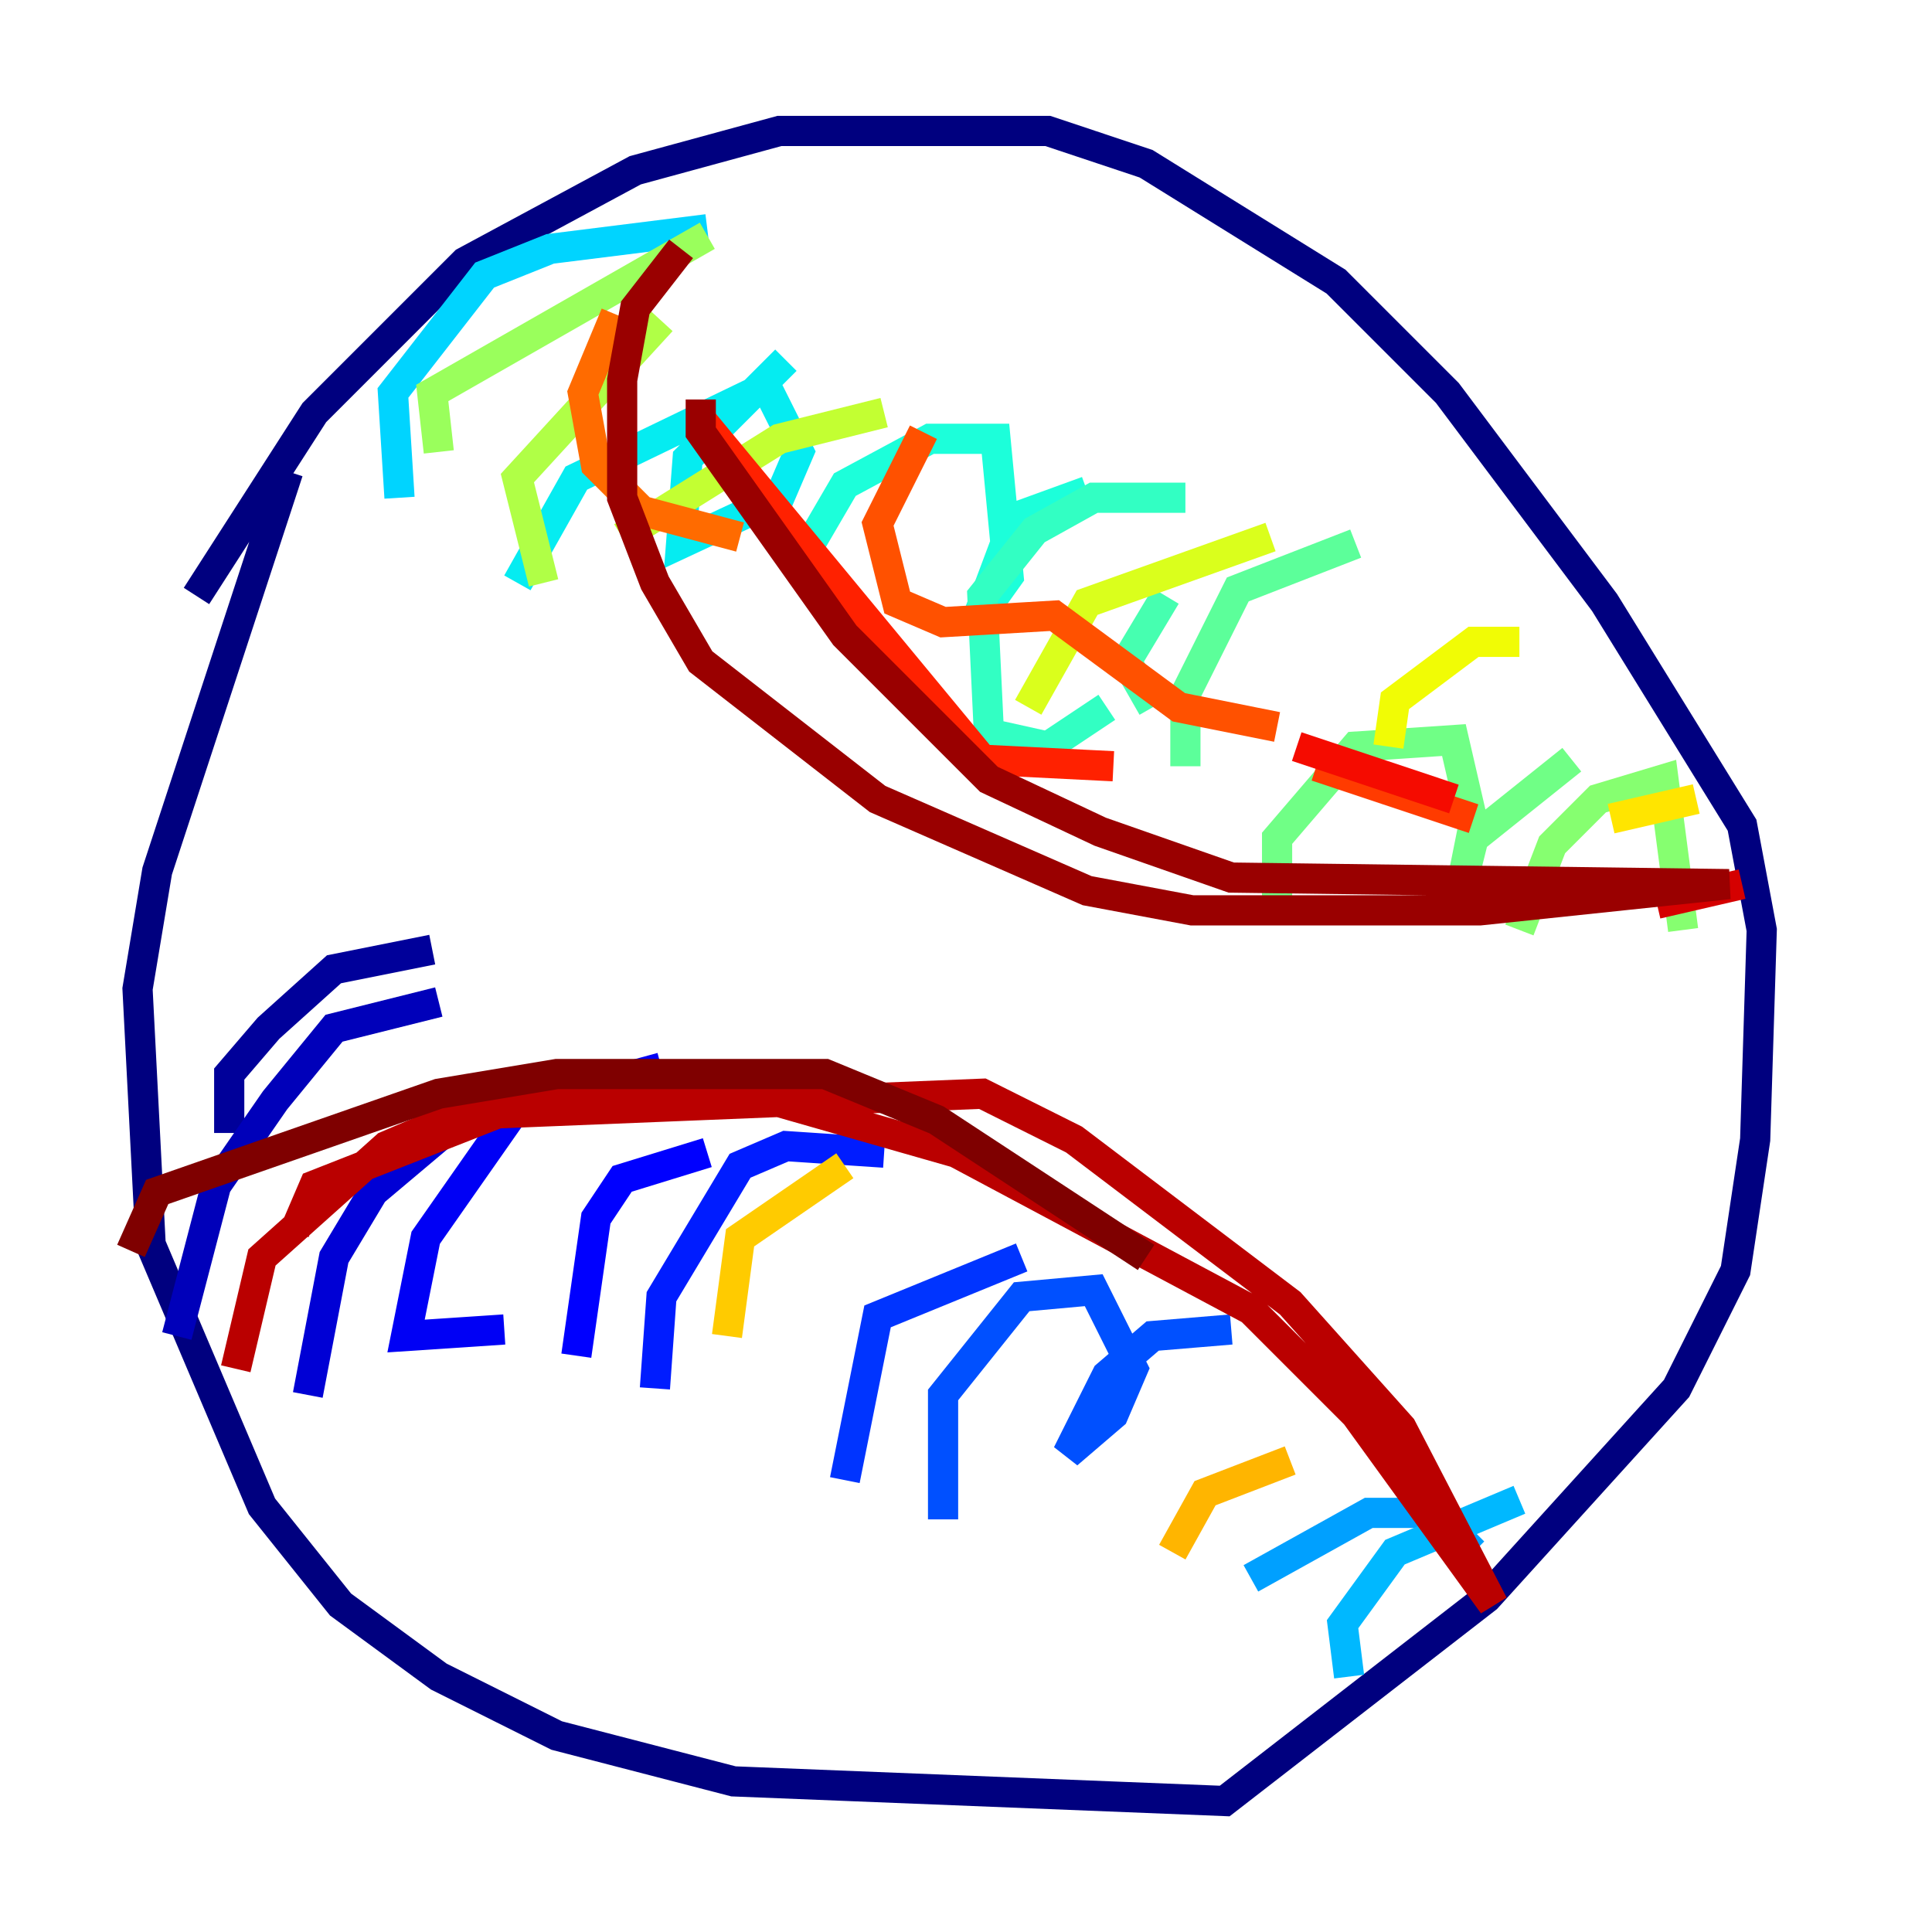 <?xml version="1.0" encoding="utf-8" ?>
<svg baseProfile="tiny" height="128" version="1.2" viewBox="0,0,128,128" width="128" xmlns="http://www.w3.org/2000/svg" xmlns:ev="http://www.w3.org/2001/xml-events" xmlns:xlink="http://www.w3.org/1999/xlink"><defs /><polyline fill="none" points="19.091,31.241 10.414,57.709 9.112,65.519 9.98,82.441 17.356,99.797 22.563,106.305 29.071,111.078 36.881,114.983 48.597,118.02 81.139,119.322 98.495,105.871 111.078,91.986 114.983,84.176 116.285,75.498 116.719,61.614 115.417,54.671 106.305,39.919 95.891,26.034 88.515,18.658 75.932,10.848 69.424,8.678 51.634,8.678 42.088,11.281 30.807,17.356 20.827,27.336 13.017,39.485" stroke="#00007f" stroke-width="2" /><polyline fill="none" points="15.186,75.064 15.186,71.159 17.79,68.122 22.129,64.217 28.637,62.915" stroke="#00009a" stroke-width="2" /><polyline fill="none" points="11.715,88.515 14.319,78.536 18.224,72.895 22.129,68.122 29.071,66.386" stroke="#0000ba" stroke-width="2" /><polyline fill="none" points="20.393,92.42 22.129,83.308 24.732,78.969 32.976,72.027 36.014,72.027 38.183,73.763" stroke="#0000d5" stroke-width="2" /><polyline fill="none" points="33.41,88.081 26.902,88.515 28.203,82.007 34.278,73.329 43.824,70.725" stroke="#0000f5" stroke-width="2" /><polyline fill="none" points="38.183,89.817 39.485,80.705 41.22,78.102 46.861,76.366" stroke="#0000ff" stroke-width="2" /><polyline fill="none" points="43.39,91.986 43.824,85.912 49.031,77.234 52.068,75.932 58.576,76.366" stroke="#001cff" stroke-width="2" /><polyline fill="none" points="55.973,98.061 58.142,87.214 67.688,83.308" stroke="#0034ff" stroke-width="2" /><polyline fill="none" points="62.481,100.664 62.481,92.42 67.688,85.912 72.461,85.478 75.064,90.685 73.763,93.722 70.725,96.325 73.329,91.119 76.366,88.515 81.573,88.081" stroke="#0050ff" stroke-width="2" /><polyline fill="none" points="89.383,98.929 89.383,98.929" stroke="#006cff" stroke-width="2" /><polyline fill="none" points="95.458,96.759 95.458,96.759" stroke="#0084ff" stroke-width="2" /><polyline fill="none" points="82.875,104.57 90.685,100.231 95.024,100.231 97.627,102.834" stroke="#00a0ff" stroke-width="2" /><polyline fill="none" points="89.383,111.078 88.949,107.607 92.42,102.834 100.664,99.363" stroke="#00b8ff" stroke-width="2" /><polyline fill="none" points="26.468,32.976 26.034,26.034 32.108,18.224 36.447,16.488 46.861,15.186" stroke="#00d4ff" stroke-width="2" /><polyline fill="none" points="34.278,38.617 38.183,31.675 50.766,25.6 52.936,29.939 51.634,32.976 45.125,36.014 45.559,30.373 52.068,23.864" stroke="#05ecf1" stroke-width="2" /><polyline fill="none" points="52.936,37.315 55.973,32.108 61.614,29.071 65.953,29.071 66.82,38.183 64.651,41.22 67.254,34.278 72.027,32.542" stroke="#1cffda" stroke-width="2" /><polyline fill="none" points="73.329,46.861 69.424,49.464 65.519,48.597 65.085,39.485 68.556,35.146 72.461,32.976 78.536,32.976" stroke="#32ffc3" stroke-width="2" /><polyline fill="none" points="76.366,46.861 74.63,43.824 77.234,39.485" stroke="#46ffb0" stroke-width="2" /><polyline fill="none" points="78.536,50.766 78.536,45.993 82.007,39.051 89.817,36.014" stroke="#5cff9a" stroke-width="2" /><polyline fill="none" points="84.61,61.18 84.61,55.539 89.817,49.464 96.325,49.031 97.627,54.671 96.759,59.01 97.627,55.539 104.136,50.332" stroke="#70ff86" stroke-width="2" /><polyline fill="none" points="100.664,61.614 102.834,55.973 105.871,52.936 110.21,51.634 111.512,61.614" stroke="#86ff70" stroke-width="2" /><polyline fill="none" points="29.071,29.939 28.637,26.034 46.861,15.62" stroke="#9aff5c" stroke-width="2" /><polyline fill="none" points="36.014,38.617 34.278,31.675 43.824,21.261" stroke="#b0ff46" stroke-width="2" /><polyline fill="none" points="41.22,35.58 51.634,29.071 58.576,27.336" stroke="#c3ff32" stroke-width="2" /><polyline fill="none" points="68.122,46.861 72.027,39.919 84.176,35.58" stroke="#daff1c" stroke-width="2" /><polyline fill="none" points="91.986,49.464 92.42,46.427 97.627,42.522 100.664,42.522" stroke="#f1fc05" stroke-width="2" /><polyline fill="none" points="106.739,54.237 112.38,52.936" stroke="#ffe500" stroke-width="2" /><polyline fill="none" points="48.163,88.515 49.031,82.007 55.973,77.234" stroke="#ffcb00" stroke-width="2" /><polyline fill="none" points="77.668,102.834 79.837,98.929 85.478,96.759" stroke="#ffb500" stroke-width="2" /><polyline fill="none" points="93.722,103.268 93.722,103.268" stroke="#ff9b00" stroke-width="2" /><polyline fill="none" points="102.834,110.21 102.834,110.21" stroke="#ff8500" stroke-width="2" /><polyline fill="none" points="40.786,20.827 38.617,26.034 39.485,30.807 42.522,33.844 49.031,35.58" stroke="#ff6b00" stroke-width="2" /><polyline fill="none" points="61.18,28.637 58.142,34.712 59.444,39.919 62.481,41.22 69.858,40.786 78.102,46.861 84.61,48.163" stroke="#ff5100" stroke-width="2" /><polyline fill="none" points="87.214,50.766 97.627,54.237" stroke="#ff3b00" stroke-width="2" /><polyline fill="none" points="46.427,27.77 65.085,50.332 73.763,50.766" stroke="#ff2100" stroke-width="2" /><polyline fill="none" points="85.912,49.464 96.325,52.936" stroke="#f50b00" stroke-width="2" /><polyline fill="none" points="109.776,59.878 115.417,58.576" stroke="#d50000" stroke-width="2" /><polyline fill="none" points="19.525,81.573 20.827,78.536 32.976,73.763 65.085,72.461 71.159,75.498 85.478,86.346 92.854,94.59 98.929,106.305 89.817,93.722 82.875,86.78 63.349,76.366 48.163,72.027 31.675,73.329 25.6,75.932 17.356,83.308 15.62,90.685" stroke="#ba0000" stroke-width="2" /><polyline fill="none" points="45.125,16.488 42.088,20.393 41.22,25.166 41.22,32.976 43.39,38.617 46.427,43.824 58.142,52.936 72.027,59.01 78.969,60.312 98.061,60.312 114.549,58.576 81.573,58.142 72.895,55.105 65.519,51.634 55.973,42.088 46.427,28.637 46.427,26.468" stroke="#9a0000" stroke-width="2" /><polyline fill="none" points="8.678,82.875 10.414,78.969 29.071,72.461 36.881,71.159 54.671,71.159 62.047,74.197 75.932,83.308" stroke="#7f0000" stroke-width="2" /></svg>